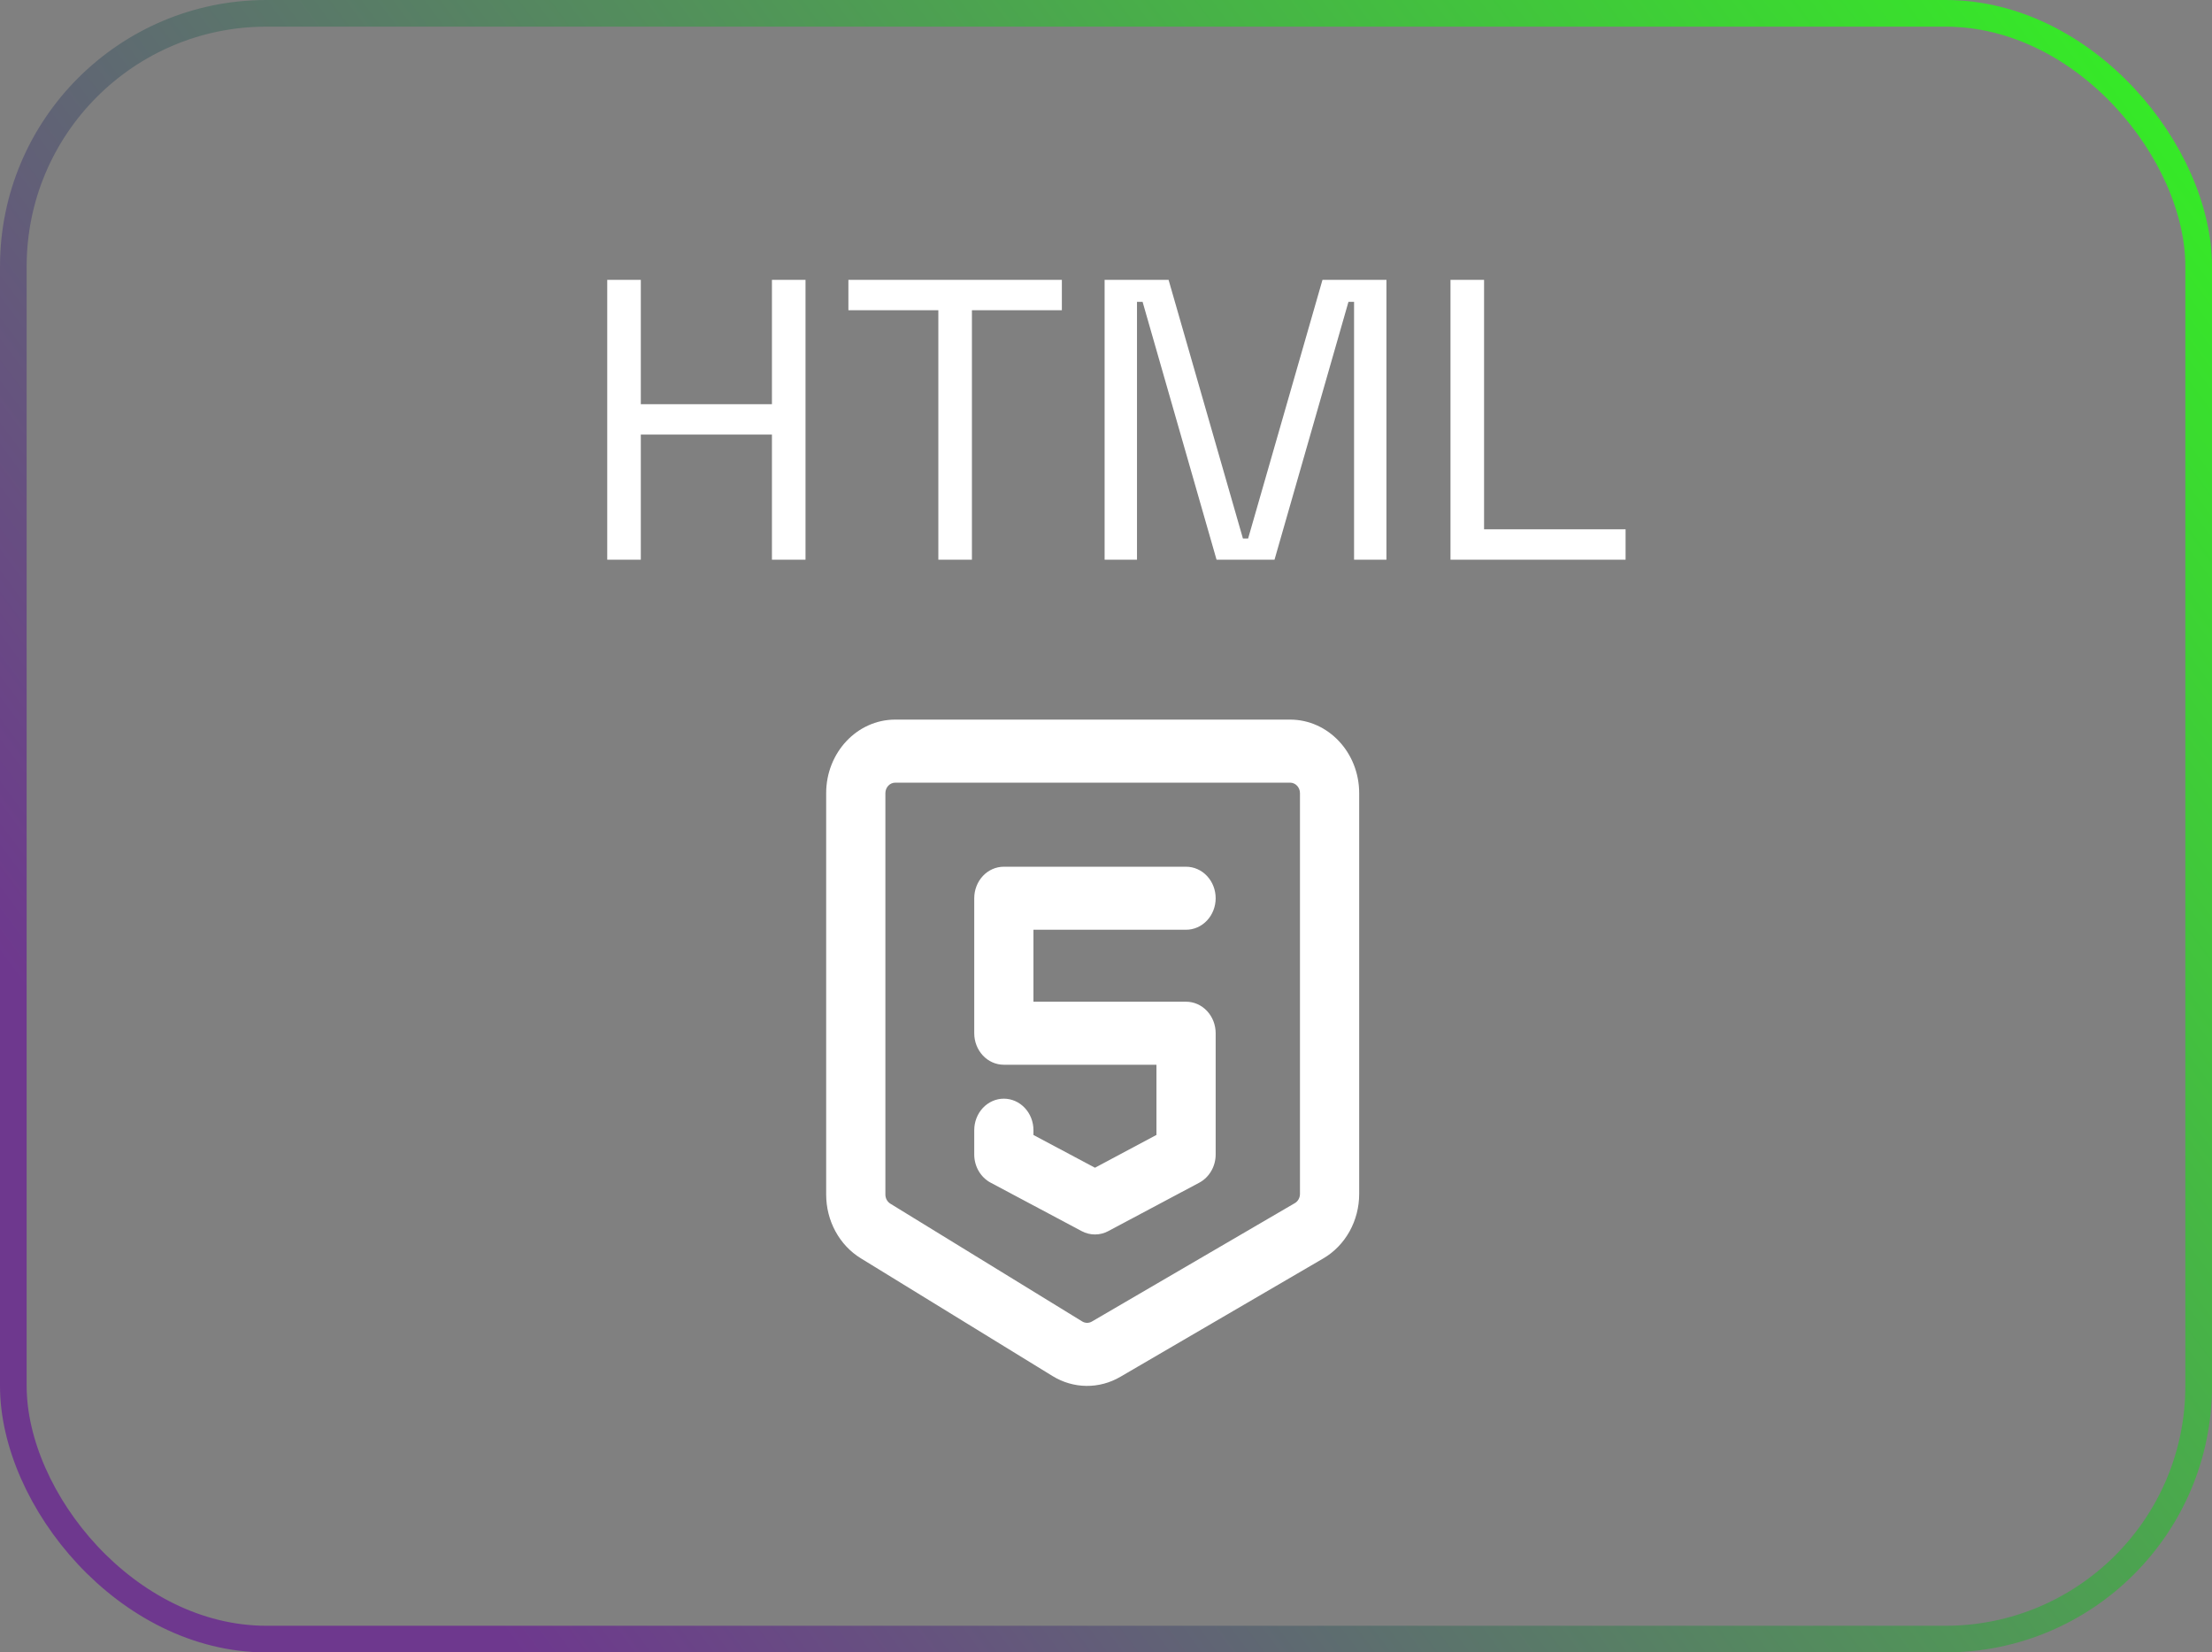 <svg width="83" height="62" viewBox="0 0 83 62" fill="none" xmlns="http://www.w3.org/2000/svg">
<rect x="0" y="0" width="83" height="62" fill="#808080" stroke="none"/>
<rect x="0.5" y="0.5" width="82" height="61" rx="9.5" stroke="url(#paint0_linear_342_384)"/>
<path d="M22.785 21V10.5H24.045V15.165H28.965V10.5H30.225V21H28.965V16.305H24.045V21H22.785ZM35.209 21V11.64H31.834V10.5H39.844V11.64H36.469V21H35.209ZM41.448 21V10.5H43.848L46.638 20.205H46.833L49.623 10.5H52.023V21H50.808V11.325H50.598L47.823 21H45.648L42.873 11.325H42.663V21H41.448ZM54.426 21V10.5H55.686V19.86H60.996V21H54.426Z" fill="white"/>
<path d="M33.593 29.366C33.494 29.366 33.4 29.407 33.331 29.481C33.261 29.555 33.222 29.655 33.222 29.76V44.82C33.222 44.962 33.293 45.091 33.407 45.162L40.606 49.581C40.661 49.615 40.723 49.633 40.787 49.634C40.85 49.635 40.913 49.618 40.969 49.586L48.585 45.143C48.644 45.109 48.692 45.059 48.726 44.998C48.76 44.937 48.778 44.867 48.778 44.797V29.76C48.778 29.655 48.739 29.555 48.669 29.481C48.6 29.407 48.506 29.366 48.407 29.366H33.593ZM31 29.76C31 28.236 32.161 27 33.593 27H48.407C49.839 27 51 28.236 51 29.76V44.798C51 45.293 50.875 45.778 50.638 46.204C50.401 46.629 50.061 46.979 49.653 47.217L42.037 51.66C41.647 51.888 41.208 52.005 40.762 52C40.317 51.995 39.881 51.868 39.495 51.631L32.298 47.211C31.903 46.969 31.576 46.62 31.348 46.201C31.12 45.781 31 45.305 31 44.82V29.76ZM36.556 33.702C36.556 33.389 36.673 33.088 36.881 32.866C37.089 32.644 37.372 32.52 37.667 32.52H44.504C44.798 32.52 45.081 32.644 45.289 32.866C45.498 33.088 45.615 33.389 45.615 33.702C45.615 34.016 45.498 34.317 45.289 34.539C45.081 34.76 44.798 34.885 44.504 34.885H38.778V37.585H44.504C44.798 37.585 45.081 37.709 45.289 37.931C45.498 38.153 45.615 38.454 45.615 38.768V43.316C45.615 43.535 45.558 43.751 45.449 43.937C45.341 44.124 45.186 44.275 45.002 44.374L41.582 46.194C41.428 46.276 41.258 46.318 41.086 46.318C40.914 46.318 40.744 46.276 40.59 46.194L37.17 44.374C36.986 44.276 36.831 44.125 36.722 43.938C36.614 43.752 36.556 43.537 36.556 43.317V42.406C36.556 42.092 36.673 41.791 36.881 41.569C37.089 41.348 37.372 41.223 37.667 41.223C37.961 41.223 38.244 41.348 38.452 41.569C38.661 41.791 38.778 42.092 38.778 42.406V42.586L41.086 43.814L43.393 42.584V39.95H37.667C37.372 39.95 37.089 39.826 36.881 39.604C36.673 39.382 36.556 39.081 36.556 38.768V33.702Z" fill="white"/>
<defs>
<linearGradient id="paint0_linear_342_384" x1="83" y1="3.31142e-06" x2="1.58742e-06" y2="62" gradientUnits="userSpaceOnUse">
<stop stop-color="#33F222"/>
<stop offset="0.85" stop-color="#6E388E"/>
</linearGradient>
</defs>
</svg>
